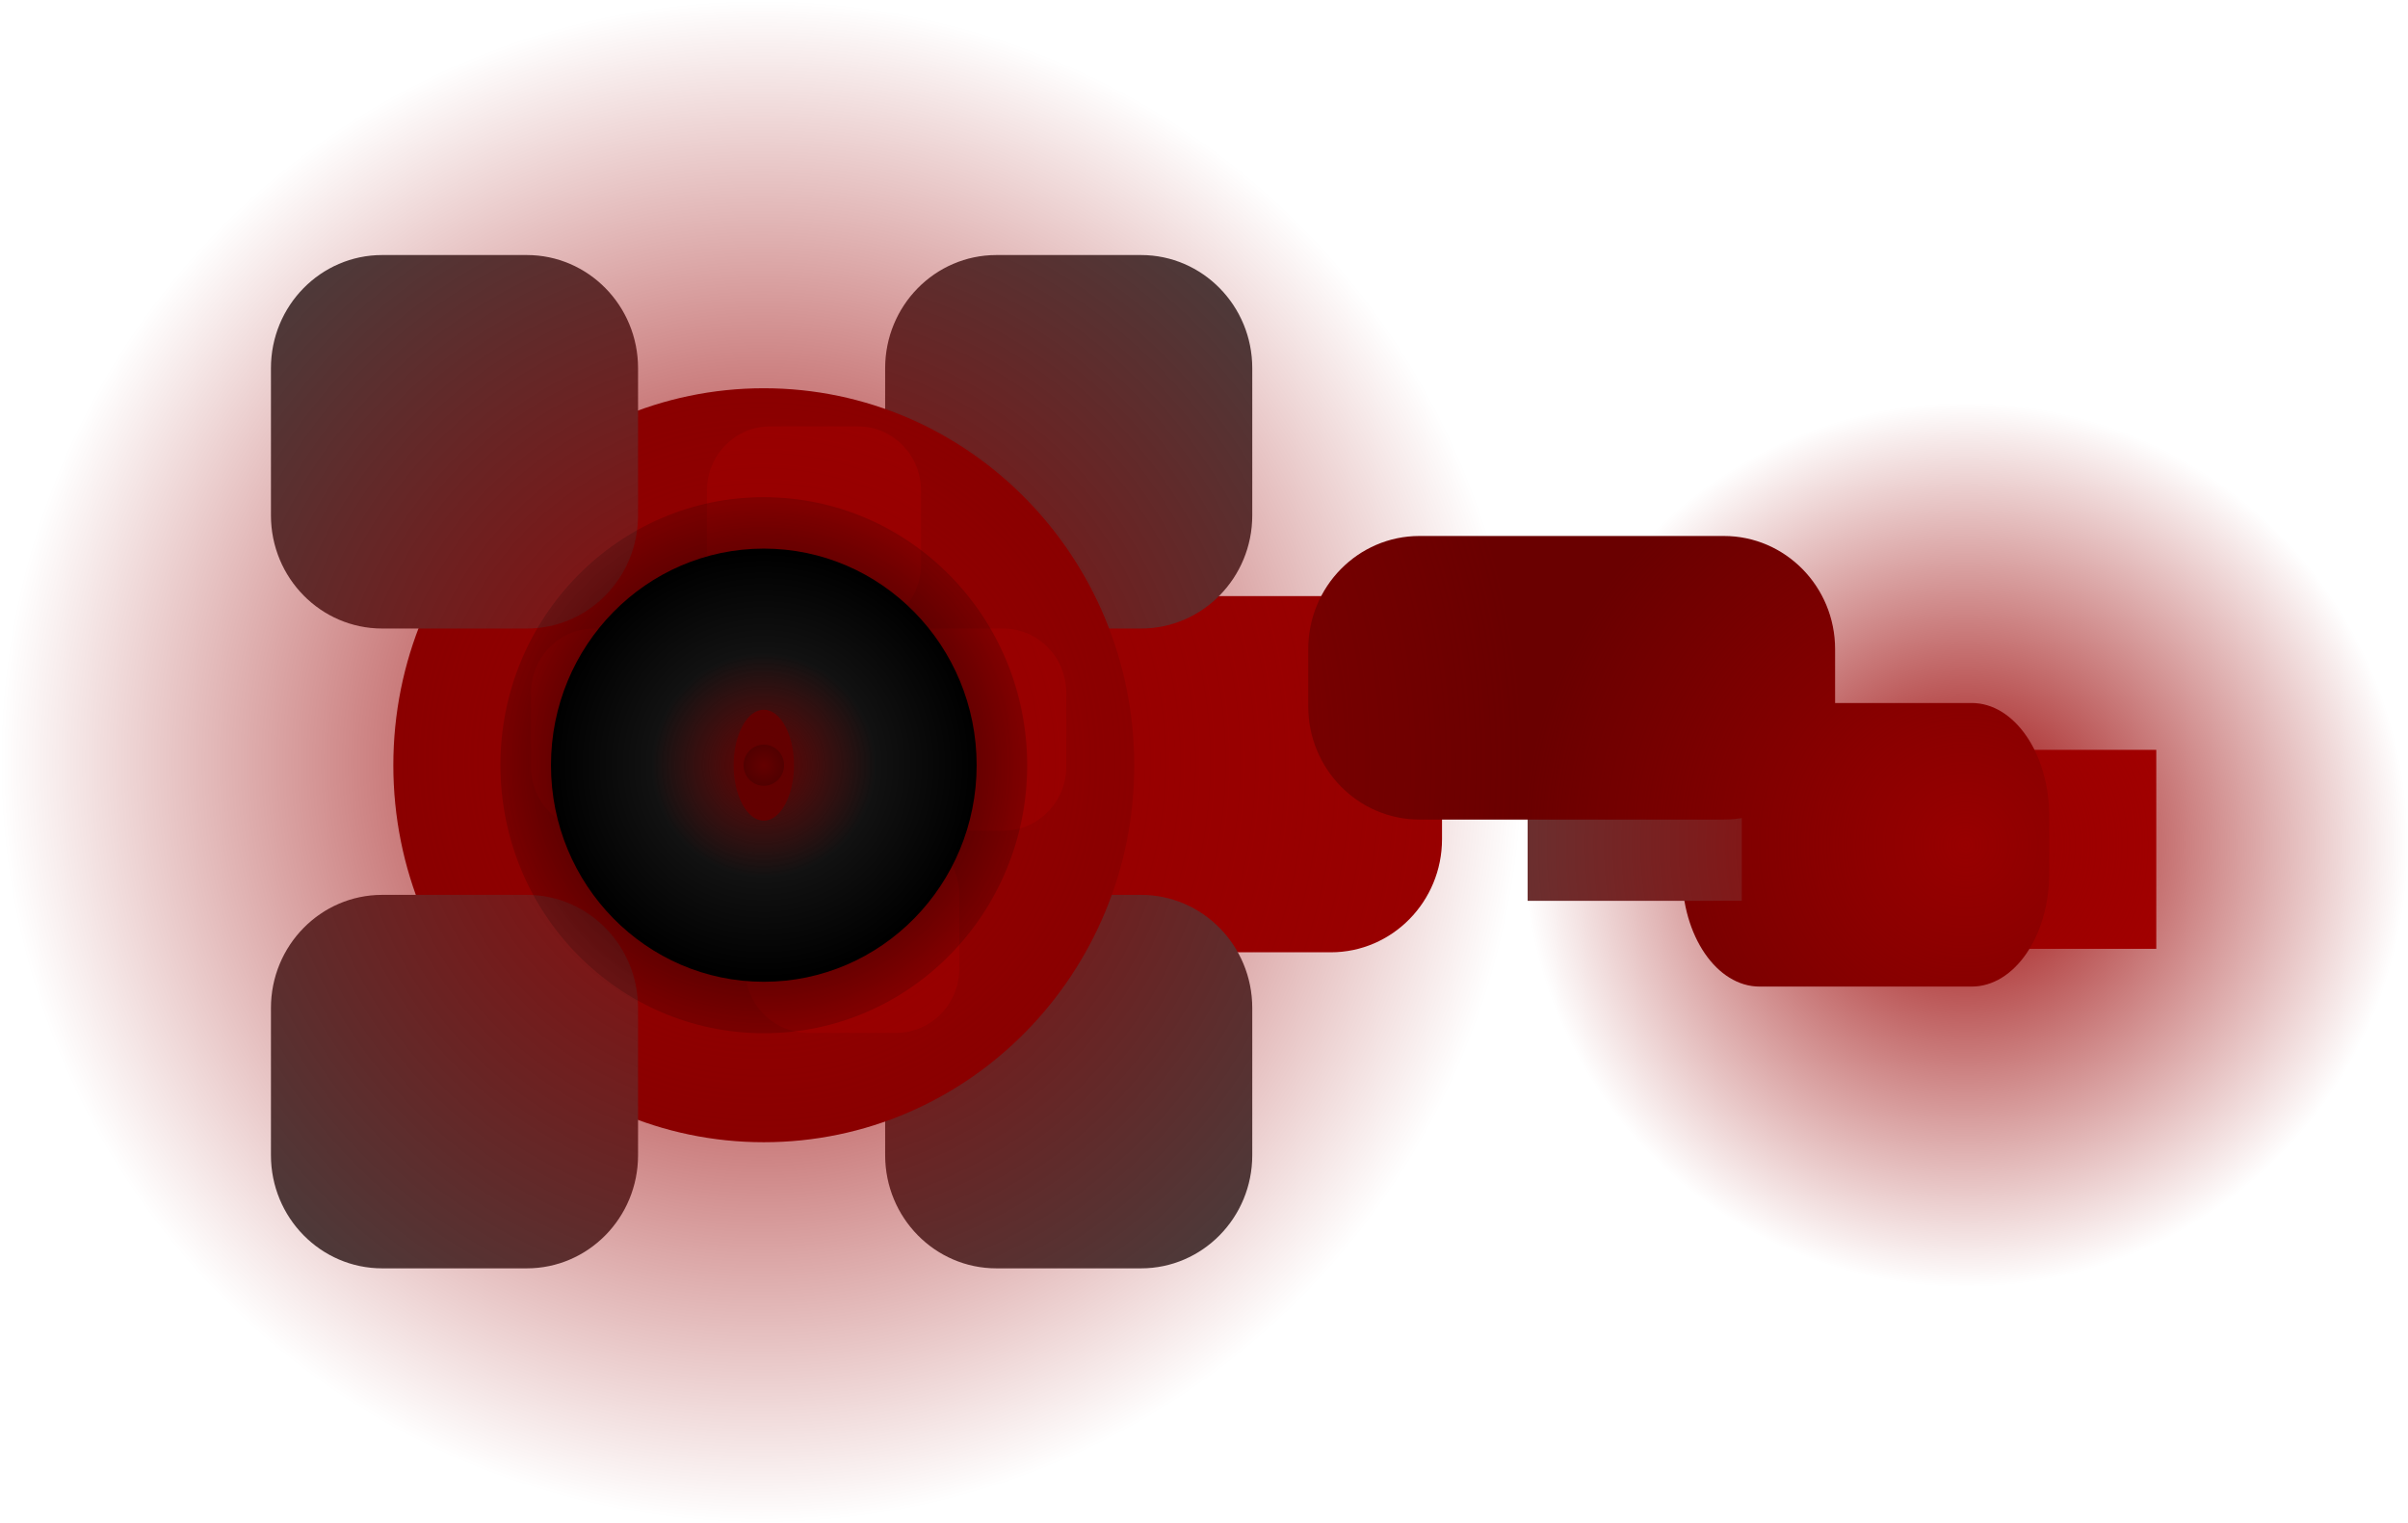 <svg version="1.1" xmlns="http://www.w3.org/2000/svg" xmlns:xlink="http://www.w3.org/1999/xlink" width="66.675" height="42.175" viewBox="0,0,66.675,42.175"><defs><radialGradient cx="353.338" cy="182.301" r="12.25" gradientUnits="userSpaceOnUse" id="color-1"><stop offset="0" stop-color="#980000"/><stop offset="1" stop-color="#980000" stop-opacity="0"/></radialGradient><radialGradient cx="320" cy="180" r="21.088" gradientUnits="userSpaceOnUse" id="color-2"><stop offset="0" stop-color="#980000"/><stop offset="1" stop-color="#980000" stop-opacity="0"/></radialGradient><radialGradient cx="320.061" cy="180.097" r="7.293" gradientUnits="userSpaceOnUse" id="color-3"><stop offset="0" stop-color="#030303"/><stop offset="1" stop-color="#000000" stop-opacity="0.161"/></radialGradient><radialGradient cx="320.061" cy="180.097" r="5.893" gradientUnits="userSpaceOnUse" id="color-4"><stop offset="0" stop-color="#252525"/><stop offset="1" stop-color="#000000"/></radialGradient><radialGradient cx="320.061" cy="180.097" r="3.086" gradientUnits="userSpaceOnUse" id="color-5"><stop offset="0" stop-color="#630000"/><stop offset="1" stop-color="#630000" stop-opacity="0"/></radialGradient></defs><g transform="translate(-298.912,-158.912)"><g stroke-width="0" stroke-miterlimit="10"><path d="M352.688,185.181v-5.509h5.929v5.509z" fill="#ab0000" stroke="#000000"/><path d="M331.473,185.277c-1.701,0 -3.08,-1.403 -3.08,-3.133v-3.595c0,-1.73 1.379,-3.133 3.08,-3.133h4.287c1.701,0 3.08,1.403 3.08,3.133v3.595c0,1.73 -1.379,3.133 -3.08,3.133z" fill="#980000" stroke="none"/><path d="M347.634,186.226c-1.185,0 -2.146,-1.403 -2.146,-3.133v-1.585c0,-1.73 0.961,-3.133 2.146,-3.133h5.872c1.185,0 2.146,1.403 2.146,3.133v1.585c0,1.73 -0.961,3.133 -2.146,3.133z" fill="#6a0000" stroke="none"/><path d="M323.421,186.82c0,-1.73 1.379,-3.133 3.08,-3.133h4.005c1.701,0 3.08,1.403 3.08,3.133v4.074c0,1.73 -1.379,3.133 -3.08,3.133h-4.005c-1.701,0 -3.08,-1.403 -3.08,-3.133z" fill="#424242" stroke="none"/><path d="M323.421,169.106c0,-1.73 1.379,-3.133 3.08,-3.133h4.005c1.701,0 3.08,1.403 3.08,3.133v4.074c0,1.73 -1.379,3.133 -3.08,3.133h-4.005c-1.701,0 -3.08,-1.403 -3.08,-3.133z" fill="#424242" stroke="none"/><path d="M320.061,169.661c5.665,0 10.258,4.673 10.258,10.437c0,5.764 -4.593,10.437 -10.258,10.437c-5.665,0 -10.258,-4.673 -10.258,-10.437c0,-5.764 4.593,-10.437 10.258,-10.437z" fill="#7c0000" stroke="#000000"/><path d="M316.579,190.894c0,1.73 -1.379,3.133 -3.08,3.133h-4.005c-1.701,0 -3.08,-1.403 -3.08,-3.133v-4.074c0,-1.73 1.379,-3.133 3.08,-3.133h4.005c1.701,0 3.08,1.403 3.08,3.133z" fill="#424242" stroke="none"/><path d="M316.579,173.18c0,1.73 -1.379,3.133 -3.08,3.133h-4.005c-1.701,0 -3.08,-1.403 -3.08,-3.133v-4.074c0,-1.73 1.379,-3.133 3.08,-3.133h4.005c1.701,0 3.08,1.403 3.08,3.133z" fill="#424242" stroke="none"/><path d="M315.363,181.911c-0.965,0 -1.748,-0.796 -1.748,-1.778v-2.041c0,-0.982 0.783,-1.778 1.748,-1.778h2.433c0.965,0 1.748,0.796 1.748,1.778v2.041c0,0.982 -0.783,1.778 -1.748,1.778z" fill="#980000" stroke="none"/><path d="M321.292,187.508c-0.965,0 -1.748,-0.796 -1.748,-1.778v-2.041c0,-0.982 0.783,-1.778 1.748,-1.778h2.433c0.965,0 1.748,0.796 1.748,1.778v2.041c0,0.982 -0.783,1.778 -1.748,1.778z" fill="#980000" stroke="none"/><path d="M320.234,176.314c-0.965,0 -1.748,-0.796 -1.748,-1.778v-2.041c0,-0.982 0.783,-1.778 1.748,-1.778h2.433c0.965,0 1.748,0.796 1.748,1.778v2.041c0,0.982 -0.783,1.778 -1.748,1.778z" fill="#980000" stroke="none"/><path d="M324.256,181.911c-0.965,0 -1.748,-0.796 -1.748,-1.778v-2.041c0,-0.982 0.783,-1.778 1.748,-1.778h2.433c0.965,0 1.748,0.796 1.748,1.778v2.041c0,0.982 -0.783,1.778 -1.748,1.778z" fill="#980000" stroke="none"/><g><path d="M341.211,183.852v-4.5h5.929v4.5z" fill="#6b2f2f" stroke="#000000"/><path d="M338.216,181.602c-1.701,0 -3.08,-1.403 -3.08,-3.133v-1.585c0,-1.73 1.379,-3.133 3.08,-3.133h8.428c1.701,0 3.08,1.403 3.08,3.133v1.585c0,1.73 -1.379,3.133 -3.08,3.133z" fill="#6a0000" stroke="none"/></g><path d="M341.088,182.301c0,-6.766 5.485,-12.25 12.25,-12.25c6.766,0 12.25,5.485 12.25,12.25c0,6.766 -5.485,12.25 -12.25,12.25c-6.766,0 -12.25,-5.485 -12.25,-12.25z" fill="url(#color-1)" stroke="#000000"/><path d="M298.912,180c0,-11.646 9.441,-21.088 21.088,-21.088c11.646,0 21.088,9.441 21.088,21.088c0,11.646 -9.441,21.088 -21.088,21.088c-11.646,0 -21.088,-9.441 -21.088,-21.088z" fill="url(#color-2)" stroke="#000000"/><g stroke="#000000"><path d="M312.768,180.097c0,-4.098 3.265,-7.42 7.293,-7.42c4.028,0 7.293,3.322 7.293,7.42c0,4.098 -3.265,7.42 -7.293,7.42c-4.028,0 -7.293,-3.322 -7.293,-7.42z" fill="url(#color-3)"/><path d="M314.168,180.097c0,-3.311 2.638,-5.996 5.893,-5.996c3.255,0 5.893,2.684 5.893,5.996c0,3.311 -2.638,5.996 -5.893,5.996c-3.255,0 -5.893,-2.684 -5.893,-5.996z" fill="url(#color-4)"/><path d="M319.226,180.097c0,-0.848 0.374,-1.536 0.835,-1.536c0.461,0 0.835,0.687 0.835,1.536c0,0.848 -0.374,1.536 -0.835,1.536c-0.461,0 -0.835,-0.687 -0.835,-1.536z" fill="#630000"/><path d="M319.501,180.097c0,-0.315 0.251,-0.57 0.56,-0.57c0.309,0 0.56,0.255 0.56,0.57c0,0.315 -0.251,0.57 -0.56,0.57c-0.309,0 -0.56,-0.255 -0.56,-0.57z" fill="#000000"/><path d="M316.976,180.097c0,-1.734 1.381,-3.139 3.086,-3.139c1.704,0 3.086,1.405 3.086,3.139c0,1.734 -1.381,3.139 -3.086,3.139c-1.704,0 -3.086,-1.405 -3.086,-3.139z" fill="url(#color-5)"/></g></g></g></svg>